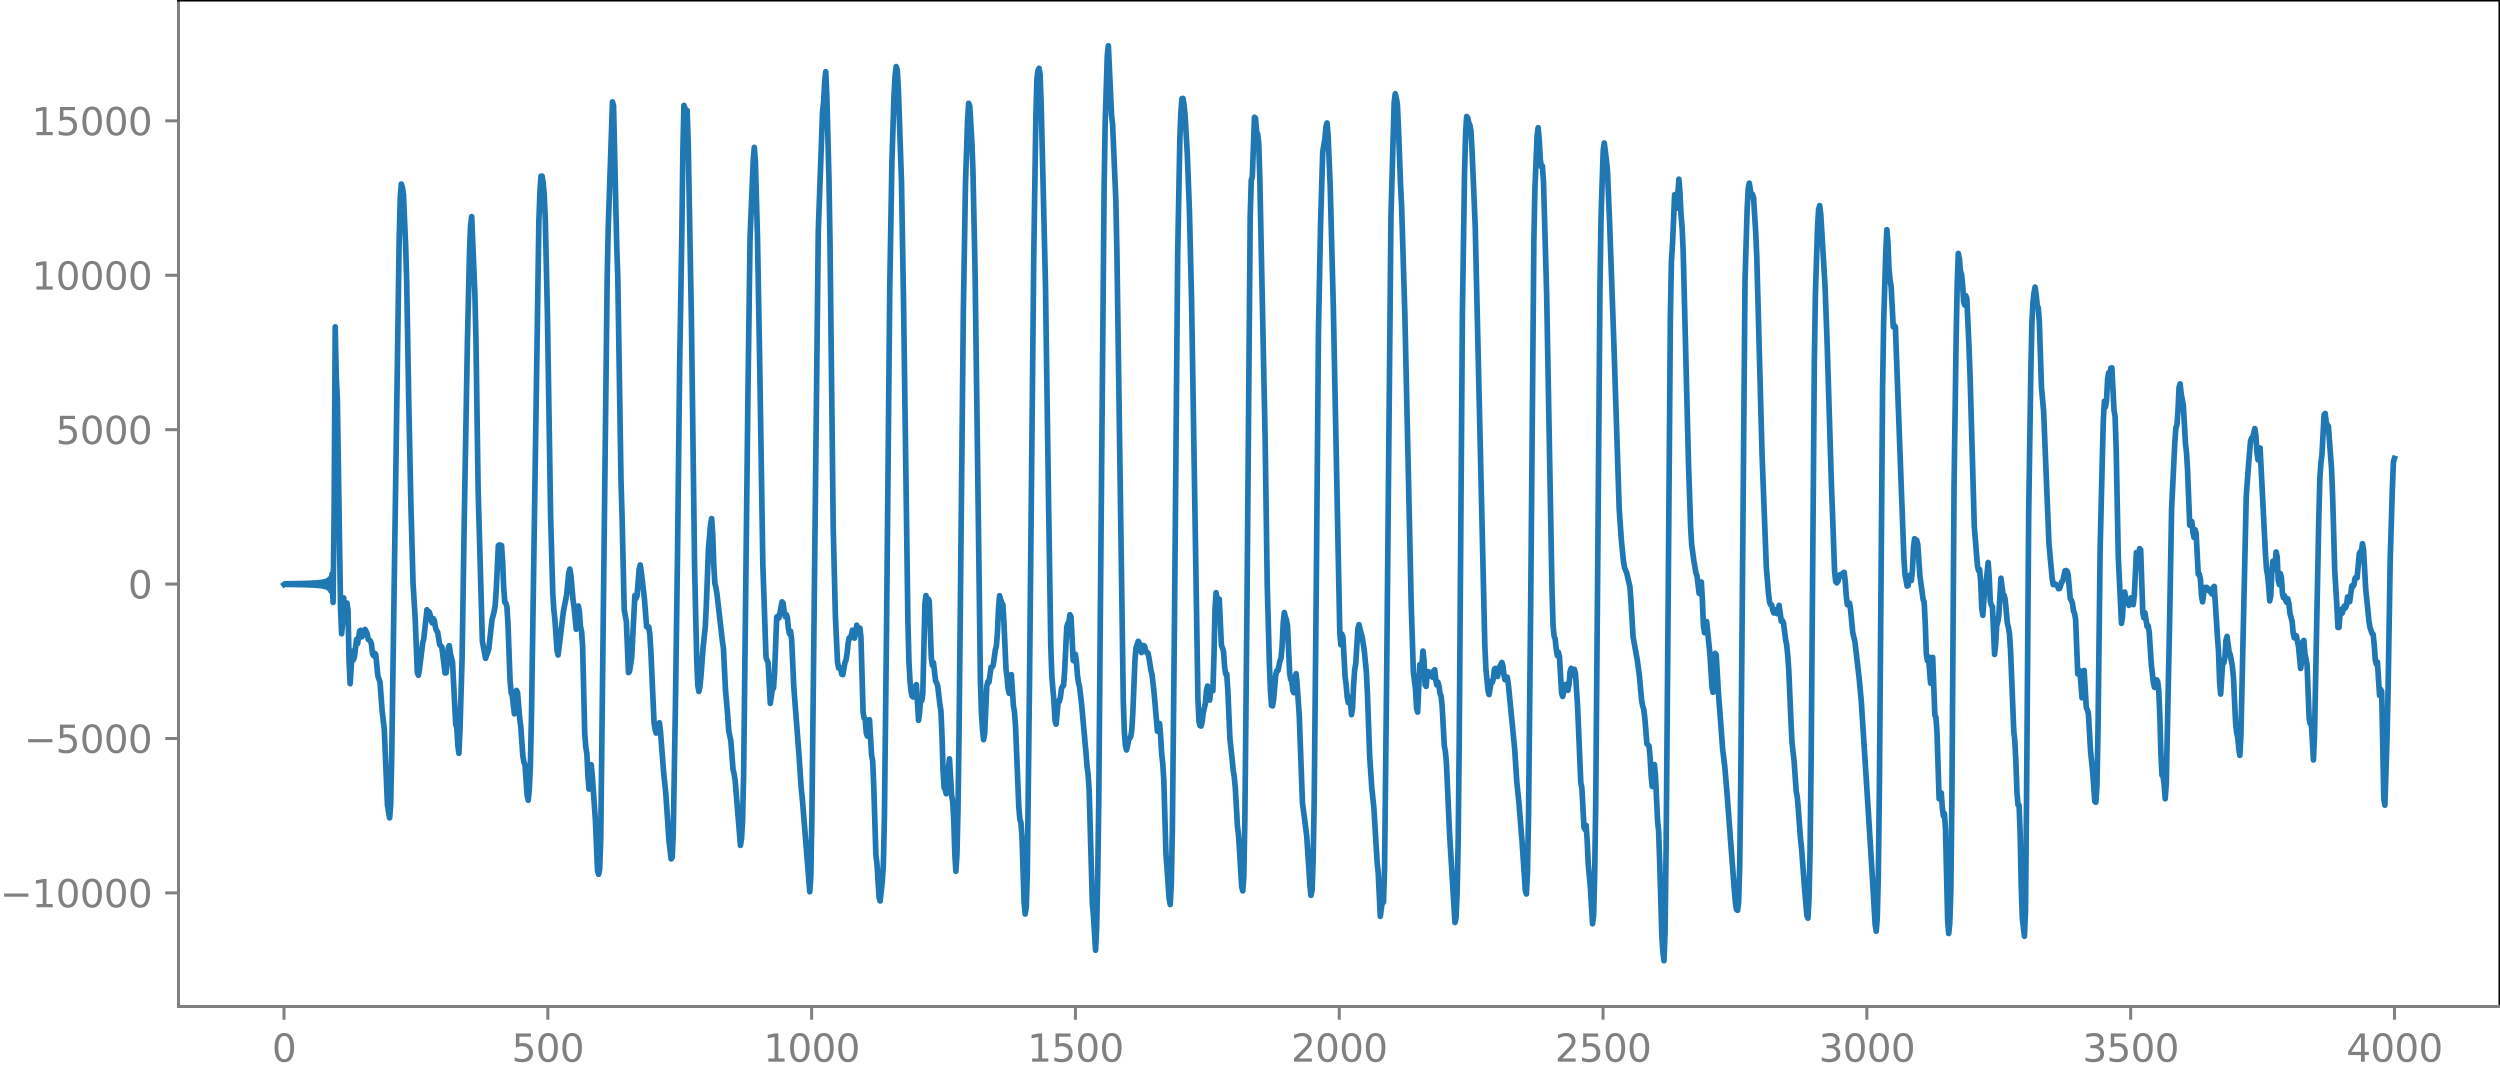 <?xml version="1.0" encoding="utf-8" standalone="no"?>
<!DOCTYPE svg PUBLIC "-//W3C//DTD SVG 1.1//EN"
  "http://www.w3.org/Graphics/SVG/1.1/DTD/svg11.dtd">
<svg xmlns:xlink="http://www.w3.org/1999/xlink" width="660.992pt" height="282.79pt" viewBox="0 0 660.992 282.79" xmlns="http://www.w3.org/2000/svg" version="1.1">
 <defs>
  <style type="text/css">*{stroke-linejoin: round; stroke-linecap: butt}</style>
 </defs>
 <g id="figure_1">
  <g id="patch_1">
   <path d="M -0 282.79 
L 660.992 282.79 
L 660.992 0 
L -0 0 
L -0 282.79 
z
" style="fill: none"/>
  </g>
  <g id="axes_1">
   <g id="patch_2">
    <path d="M 47.192 266.112 
L 660.992 266.112 
L 660.992 0 
L 47.192 0 
L 47.192 266.112 
z
" style="fill: none"/>
   </g>
   <g id="matplotlib.axis_1">
    <g id="xtick_1">
     <g id="line2d_1">
      <defs>
       <path id="ma363db274e" d="M 0 0 
L 0 3.5 
" style="stroke: #808080; stroke-width: 0.8"/>
      </defs>
      <g>
       <use xlink:href="#ma363db274e" x="75.092" y="266.112" style="fill: #808080; stroke: #808080; stroke-width: 0.8"/>
      </g>
     </g>
     <g id="text_1">
      <!-- 0 -->
      <g style="fill: #808080" transform="translate(71.911 280.71) scale(0.1 -0.1)">
       <defs>
        <path id="DejaVuSans-30" d="M 2034 4250 
Q 1547 4250 1301 3770 
Q 1056 3291 1056 2328 
Q 1056 1369 1301 889 
Q 1547 409 2034 409 
Q 2525 409 2770 889 
Q 3016 1369 3016 2328 
Q 3016 3291 2770 3770 
Q 2525 4250 2034 4250 
z
M 2034 4750 
Q 2819 4750 3233 4129 
Q 3647 3509 3647 2328 
Q 3647 1150 3233 529 
Q 2819 -91 2034 -91 
Q 1250 -91 836 529 
Q 422 1150 422 2328 
Q 422 3509 836 4129 
Q 1250 4750 2034 4750 
z
" transform="scale(0.016)"/>
       </defs>
       <use xlink:href="#DejaVuSans-30"/>
      </g>
     </g>
    </g>
    <g id="xtick_2">
     <g id="line2d_2">
      <g>
       <use xlink:href="#ma363db274e" x="144.842" y="266.112" style="fill: #808080; stroke: #808080; stroke-width: 0.8"/>
      </g>
     </g>
     <g id="text_2">
      <!-- 500 -->
      <g style="fill: #808080" transform="translate(135.298 280.71) scale(0.1 -0.1)">
       <defs>
        <path id="DejaVuSans-35" d="M 691 4666 
L 3169 4666 
L 3169 4134 
L 1269 4134 
L 1269 2991 
Q 1406 3038 1543 3061 
Q 1681 3084 1819 3084 
Q 2600 3084 3056 2656 
Q 3513 2228 3513 1497 
Q 3513 744 3044 326 
Q 2575 -91 1722 -91 
Q 1428 -91 1123 -41 
Q 819 9 494 109 
L 494 744 
Q 775 591 1075 516 
Q 1375 441 1709 441 
Q 2250 441 2565 725 
Q 2881 1009 2881 1497 
Q 2881 1984 2565 2268 
Q 2250 2553 1709 2553 
Q 1456 2553 1204 2497 
Q 953 2441 691 2322 
L 691 4666 
z
" transform="scale(0.016)"/>
       </defs>
       <use xlink:href="#DejaVuSans-35"/>
       <use xlink:href="#DejaVuSans-30" x="63.623"/>
       <use xlink:href="#DejaVuSans-30" x="127.246"/>
      </g>
     </g>
    </g>
    <g id="xtick_3">
     <g id="line2d_3">
      <g>
       <use xlink:href="#ma363db274e" x="214.592" y="266.112" style="fill: #808080; stroke: #808080; stroke-width: 0.8"/>
      </g>
     </g>
     <g id="text_3">
      <!-- 1000 -->
      <g style="fill: #808080" transform="translate(201.867 280.71) scale(0.1 -0.1)">
       <defs>
        <path id="DejaVuSans-31" d="M 794 531 
L 1825 531 
L 1825 4091 
L 703 3866 
L 703 4441 
L 1819 4666 
L 2450 4666 
L 2450 531 
L 3481 531 
L 3481 0 
L 794 0 
L 794 531 
z
" transform="scale(0.016)"/>
       </defs>
       <use xlink:href="#DejaVuSans-31"/>
       <use xlink:href="#DejaVuSans-30" x="63.623"/>
       <use xlink:href="#DejaVuSans-30" x="127.246"/>
       <use xlink:href="#DejaVuSans-30" x="190.869"/>
      </g>
     </g>
    </g>
    <g id="xtick_4">
     <g id="line2d_4">
      <g>
       <use xlink:href="#ma363db274e" x="284.342" y="266.112" style="fill: #808080; stroke: #808080; stroke-width: 0.8"/>
      </g>
     </g>
     <g id="text_4">
      <!-- 1500 -->
      <g style="fill: #808080" transform="translate(271.617 280.71) scale(0.1 -0.1)">
       <use xlink:href="#DejaVuSans-31"/>
       <use xlink:href="#DejaVuSans-35" x="63.623"/>
       <use xlink:href="#DejaVuSans-30" x="127.246"/>
       <use xlink:href="#DejaVuSans-30" x="190.869"/>
      </g>
     </g>
    </g>
    <g id="xtick_5">
     <g id="line2d_5">
      <g>
       <use xlink:href="#ma363db274e" x="354.092" y="266.112" style="fill: #808080; stroke: #808080; stroke-width: 0.8"/>
      </g>
     </g>
     <g id="text_5">
      <!-- 2000 -->
      <g style="fill: #808080" transform="translate(341.367 280.71) scale(0.1 -0.1)">
       <defs>
        <path id="DejaVuSans-32" d="M 1228 531 
L 3431 531 
L 3431 0 
L 469 0 
L 469 531 
Q 828 903 1448 1529 
Q 2069 2156 2228 2338 
Q 2531 2678 2651 2914 
Q 2772 3150 2772 3378 
Q 2772 3750 2511 3984 
Q 2250 4219 1831 4219 
Q 1534 4219 1204 4116 
Q 875 4013 500 3803 
L 500 4441 
Q 881 4594 1212 4672 
Q 1544 4750 1819 4750 
Q 2544 4750 2975 4387 
Q 3406 4025 3406 3419 
Q 3406 3131 3298 2873 
Q 3191 2616 2906 2266 
Q 2828 2175 2409 1742 
Q 1991 1309 1228 531 
z
" transform="scale(0.016)"/>
       </defs>
       <use xlink:href="#DejaVuSans-32"/>
       <use xlink:href="#DejaVuSans-30" x="63.623"/>
       <use xlink:href="#DejaVuSans-30" x="127.246"/>
       <use xlink:href="#DejaVuSans-30" x="190.869"/>
      </g>
     </g>
    </g>
    <g id="xtick_6">
     <g id="line2d_6">
      <g>
       <use xlink:href="#ma363db274e" x="423.842" y="266.112" style="fill: #808080; stroke: #808080; stroke-width: 0.8"/>
      </g>
     </g>
     <g id="text_6">
      <!-- 2500 -->
      <g style="fill: #808080" transform="translate(411.117 280.71) scale(0.1 -0.1)">
       <use xlink:href="#DejaVuSans-32"/>
       <use xlink:href="#DejaVuSans-35" x="63.623"/>
       <use xlink:href="#DejaVuSans-30" x="127.246"/>
       <use xlink:href="#DejaVuSans-30" x="190.869"/>
      </g>
     </g>
    </g>
    <g id="xtick_7">
     <g id="line2d_7">
      <g>
       <use xlink:href="#ma363db274e" x="493.592" y="266.112" style="fill: #808080; stroke: #808080; stroke-width: 0.8"/>
      </g>
     </g>
     <g id="text_7">
      <!-- 3000 -->
      <g style="fill: #808080" transform="translate(480.867 280.71) scale(0.1 -0.1)">
       <defs>
        <path id="DejaVuSans-33" d="M 2597 2516 
Q 3050 2419 3304 2112 
Q 3559 1806 3559 1356 
Q 3559 666 3084 287 
Q 2609 -91 1734 -91 
Q 1441 -91 1130 -33 
Q 819 25 488 141 
L 488 750 
Q 750 597 1062 519 
Q 1375 441 1716 441 
Q 2309 441 2620 675 
Q 2931 909 2931 1356 
Q 2931 1769 2642 2001 
Q 2353 2234 1838 2234 
L 1294 2234 
L 1294 2753 
L 1863 2753 
Q 2328 2753 2575 2939 
Q 2822 3125 2822 3475 
Q 2822 3834 2567 4026 
Q 2313 4219 1838 4219 
Q 1578 4219 1281 4162 
Q 984 4106 628 3988 
L 628 4550 
Q 988 4650 1302 4700 
Q 1616 4750 1894 4750 
Q 2613 4750 3031 4423 
Q 3450 4097 3450 3541 
Q 3450 3153 3228 2886 
Q 3006 2619 2597 2516 
z
" transform="scale(0.016)"/>
       </defs>
       <use xlink:href="#DejaVuSans-33"/>
       <use xlink:href="#DejaVuSans-30" x="63.623"/>
       <use xlink:href="#DejaVuSans-30" x="127.246"/>
       <use xlink:href="#DejaVuSans-30" x="190.869"/>
      </g>
     </g>
    </g>
    <g id="xtick_8">
     <g id="line2d_8">
      <g>
       <use xlink:href="#ma363db274e" x="563.342" y="266.112" style="fill: #808080; stroke: #808080; stroke-width: 0.8"/>
      </g>
     </g>
     <g id="text_8">
      <!-- 3500 -->
      <g style="fill: #808080" transform="translate(550.617 280.71) scale(0.1 -0.1)">
       <use xlink:href="#DejaVuSans-33"/>
       <use xlink:href="#DejaVuSans-35" x="63.623"/>
       <use xlink:href="#DejaVuSans-30" x="127.246"/>
       <use xlink:href="#DejaVuSans-30" x="190.869"/>
      </g>
     </g>
    </g>
    <g id="xtick_9">
     <g id="line2d_9">
      <g>
       <use xlink:href="#ma363db274e" x="633.092" y="266.112" style="fill: #808080; stroke: #808080; stroke-width: 0.8"/>
      </g>
     </g>
     <g id="text_9">
      <!-- 4000 -->
      <g style="fill: #808080" transform="translate(620.367 280.71) scale(0.1 -0.1)">
       <defs>
        <path id="DejaVuSans-34" d="M 2419 4116 
L 825 1625 
L 2419 1625 
L 2419 4116 
z
M 2253 4666 
L 3047 4666 
L 3047 1625 
L 3713 1625 
L 3713 1100 
L 3047 1100 
L 3047 0 
L 2419 0 
L 2419 1100 
L 313 1100 
L 313 1709 
L 2253 4666 
z
" transform="scale(0.016)"/>
       </defs>
       <use xlink:href="#DejaVuSans-34"/>
       <use xlink:href="#DejaVuSans-30" x="63.623"/>
       <use xlink:href="#DejaVuSans-30" x="127.246"/>
       <use xlink:href="#DejaVuSans-30" x="190.869"/>
      </g>
     </g>
    </g>
   </g>
   <g id="matplotlib.axis_2">
    <g id="ytick_1">
     <g id="line2d_10">
      <defs>
       <path id="m25ecdb6941" d="M 0 0 
L -3.5 0 
" style="stroke: #808080; stroke-width: 0.8"/>
      </defs>
      <g>
       <use xlink:href="#m25ecdb6941" x="47.192" y="236.078" style="fill: #808080; stroke: #808080; stroke-width: 0.8"/>
      </g>
     </g>
     <g id="text_10">
      <!-- −10000 -->
      <g style="fill: #808080" transform="translate(0 239.878) scale(0.1 -0.1)">
       <defs>
        <path id="DejaVuSans-2212" d="M 678 2272 
L 4684 2272 
L 4684 1741 
L 678 1741 
L 678 2272 
z
" transform="scale(0.016)"/>
       </defs>
       <use xlink:href="#DejaVuSans-2212"/>
       <use xlink:href="#DejaVuSans-31" x="83.789"/>
       <use xlink:href="#DejaVuSans-30" x="147.412"/>
       <use xlink:href="#DejaVuSans-30" x="211.035"/>
       <use xlink:href="#DejaVuSans-30" x="274.658"/>
       <use xlink:href="#DejaVuSans-30" x="338.281"/>
      </g>
     </g>
    </g>
    <g id="ytick_2">
     <g id="line2d_11">
      <g>
       <use xlink:href="#m25ecdb6941" x="47.192" y="195.253" style="fill: #808080; stroke: #808080; stroke-width: 0.8"/>
      </g>
     </g>
     <g id="text_11">
      <!-- −5000 -->
      <g style="fill: #808080" transform="translate(6.362 199.052) scale(0.1 -0.1)">
       <use xlink:href="#DejaVuSans-2212"/>
       <use xlink:href="#DejaVuSans-35" x="83.789"/>
       <use xlink:href="#DejaVuSans-30" x="147.412"/>
       <use xlink:href="#DejaVuSans-30" x="211.035"/>
       <use xlink:href="#DejaVuSans-30" x="274.658"/>
      </g>
     </g>
    </g>
    <g id="ytick_3">
     <g id="line2d_12">
      <g>
       <use xlink:href="#m25ecdb6941" x="47.192" y="154.428" style="fill: #808080; stroke: #808080; stroke-width: 0.8"/>
      </g>
     </g>
     <g id="text_12">
      <!-- 0 -->
      <g style="fill: #808080" transform="translate(33.83 158.227) scale(0.1 -0.1)">
       <use xlink:href="#DejaVuSans-30"/>
      </g>
     </g>
    </g>
    <g id="ytick_4">
     <g id="line2d_13">
      <g>
       <use xlink:href="#m25ecdb6941" x="47.192" y="113.603" style="fill: #808080; stroke: #808080; stroke-width: 0.8"/>
      </g>
     </g>
     <g id="text_13">
      <!-- 5000 -->
      <g style="fill: #808080" transform="translate(14.742 117.402) scale(0.1 -0.1)">
       <use xlink:href="#DejaVuSans-35"/>
       <use xlink:href="#DejaVuSans-30" x="63.623"/>
       <use xlink:href="#DejaVuSans-30" x="127.246"/>
       <use xlink:href="#DejaVuSans-30" x="190.869"/>
      </g>
     </g>
    </g>
    <g id="ytick_5">
     <g id="line2d_14">
      <g>
       <use xlink:href="#m25ecdb6941" x="47.192" y="72.778" style="fill: #808080; stroke: #808080; stroke-width: 0.8"/>
      </g>
     </g>
     <g id="text_14">
      <!-- 10000 -->
      <g style="fill: #808080" transform="translate(8.38 76.577) scale(0.1 -0.1)">
       <use xlink:href="#DejaVuSans-31"/>
       <use xlink:href="#DejaVuSans-30" x="63.623"/>
       <use xlink:href="#DejaVuSans-30" x="127.246"/>
       <use xlink:href="#DejaVuSans-30" x="190.869"/>
       <use xlink:href="#DejaVuSans-30" x="254.492"/>
      </g>
     </g>
    </g>
    <g id="ytick_6">
     <g id="line2d_15">
      <g>
       <use xlink:href="#m25ecdb6941" x="47.192" y="31.953" style="fill: #808080; stroke: #808080; stroke-width: 0.8"/>
      </g>
     </g>
     <g id="text_15">
      <!-- 15000 -->
      <g style="fill: #808080" transform="translate(8.38 35.752) scale(0.1 -0.1)">
       <use xlink:href="#DejaVuSans-31"/>
       <use xlink:href="#DejaVuSans-35" x="63.623"/>
       <use xlink:href="#DejaVuSans-30" x="127.246"/>
       <use xlink:href="#DejaVuSans-30" x="190.869"/>
       <use xlink:href="#DejaVuSans-30" x="254.492"/>
      </g>
     </g>
    </g>
   </g>
   <g id="line2d_16">
    <path d="M 75.092 154.533 
L 75.374 154.32 
L 75.656 154.54 
L 75.938 154.313 
L 76.22 154.547 
L 76.502 154.306 
L 76.784 154.554 
L 77.066 154.298 
L 77.348 154.562 
L 77.63 154.29 
L 77.912 154.571 
L 78.194 154.281 
L 78.476 154.58 
L 78.758 154.271 
L 79.04 154.591 
L 79.322 154.26 
L 79.604 154.602 
L 79.886 154.248 
L 80.167 154.615 
L 80.449 154.234 
L 80.731 154.63 
L 81.013 154.218 
L 81.295 154.647 
L 81.577 154.199 
L 81.859 154.667 
L 82.141 154.178 
L 82.423 154.691 
L 82.705 154.151 
L 82.987 154.72 
L 83.269 154.12 
L 83.551 154.755 
L 83.833 154.08 
L 84.115 154.8 
L 84.397 154.03 
L 84.679 154.858 
L 84.961 153.962 
L 85.243 154.937 
L 85.525 153.868 
L 85.807 155.051 
L 86.089 153.728 
L 86.371 155.229 
L 86.653 153.495 
L 86.935 155.545 
L 87.216 153.038 
L 87.498 156.262 
L 87.78 151.747 
L 88.062 159.285 
L 88.344 135.594 
L 88.626 86.422 
L 88.908 99.678 
L 89.19 105.33 
L 90.036 160.791 
L 90.318 167.575 
L 90.6 164.649 
L 90.882 158.078 
L 91.164 162.126 
L 91.446 162.605 
L 91.728 159.448 
L 92.01 161.301 
L 92.292 174.793 
L 92.574 180.781 
L 93.138 172.18 
L 93.42 174.497 
L 93.702 173.729 
L 94.266 169.058 
L 94.547 170.167 
L 95.111 166.824 
L 95.393 166.648 
L 95.675 168.369 
L 96.239 167.261 
L 96.521 166.416 
L 97.085 167.563 
L 97.367 169.062 
L 97.649 169.201 
L 97.931 169.506 
L 98.213 170.312 
L 98.495 172.913 
L 98.777 173.369 
L 99.059 172.725 
L 99.341 173.049 
L 99.905 178.705 
L 100.469 180.319 
L 101.033 187.924 
L 101.596 192.728 
L 102.442 212.909 
L 103.006 216.242 
L 103.288 212.865 
L 103.57 199.886 
L 105.544 63.086 
L 105.826 52.177 
L 106.108 48.664 
L 106.39 49.514 
L 106.672 51.436 
L 107.236 64.609 
L 107.518 73.989 
L 108.082 106.59 
L 108.645 133.739 
L 109.209 154.273 
L 109.773 163.49 
L 110.337 177.777 
L 110.619 178.534 
L 110.901 177.031 
L 111.747 170.022 
L 112.029 169.01 
L 112.875 161.219 
L 113.157 161.896 
L 113.439 161.748 
L 113.721 162.474 
L 114.003 164.116 
L 114.285 164.695 
L 114.567 163.554 
L 114.849 164.14 
L 115.131 165.86 
L 115.413 166.777 
L 115.695 167.054 
L 116.258 170.467 
L 116.822 171.083 
L 117.668 177.949 
L 117.95 177.901 
L 118.232 175.253 
L 118.514 171.301 
L 118.796 170.715 
L 119.078 172.789 
L 119.642 175.058 
L 120.488 191.555 
L 120.77 192.384 
L 121.052 197.067 
L 121.334 199.176 
L 121.616 192.971 
L 122.18 173.843 
L 122.744 137.534 
L 123.589 90.013 
L 124.153 66.066 
L 124.435 59.381 
L 124.717 57.277 
L 125.563 77.905 
L 125.845 89.887 
L 126.409 129.166 
L 127.537 169.561 
L 128.383 174.06 
L 129.229 171.623 
L 130.075 163.918 
L 130.638 161.762 
L 130.92 160.164 
L 131.202 155.909 
L 131.766 144.262 
L 132.048 144.057 
L 132.612 144.24 
L 132.894 148.574 
L 133.176 155.363 
L 133.458 159.255 
L 133.74 159.431 
L 134.022 160.38 
L 134.304 164.847 
L 134.868 180.084 
L 135.15 183.217 
L 135.432 183.843 
L 135.996 188.729 
L 136.278 186.503 
L 136.56 182.55 
L 136.842 183.158 
L 137.405 190.015 
L 137.687 192.049 
L 138.251 199.96 
L 138.533 201.505 
L 138.815 202.246 
L 139.379 210.393 
L 139.661 211.585 
L 139.943 208.742 
L 140.225 202.622 
L 140.507 189.868 
L 142.481 58.311 
L 142.763 50.527 
L 143.045 46.563 
L 143.327 46.565 
L 143.609 48.357 
L 143.891 51.353 
L 144.173 57.99 
L 144.736 83.225 
L 145.582 136.539 
L 146.146 156.82 
L 146.428 161.207 
L 146.71 163.789 
L 147.274 171.974 
L 147.556 173.179 
L 148.12 168.631 
L 148.966 161.644 
L 149.812 157.319 
L 150.376 151.525 
L 150.658 150.456 
L 150.94 152.108 
L 151.504 158.577 
L 151.785 160.584 
L 152.349 166.385 
L 152.631 164.042 
L 152.913 160.224 
L 153.195 161.821 
L 153.477 165.707 
L 153.759 166.915 
L 154.041 170.831 
L 154.605 194.08 
L 154.887 197.552 
L 155.169 199.313 
L 155.451 205.196 
L 155.733 208.634 
L 156.297 202.176 
L 156.579 204.789 
L 157.425 216.894 
L 157.989 230.252 
L 158.271 231.171 
L 158.553 229.786 
L 158.834 221.759 
L 159.398 172.312 
L 160.526 74.12 
L 160.808 60.503 
L 161.936 26.943 
L 162.218 28.01 
L 163.064 65.143 
L 163.346 73.488 
L 164.192 127.004 
L 164.474 136.606 
L 165.038 161.155 
L 165.602 164.326 
L 166.165 177.836 
L 166.447 177.513 
L 167.011 173.925 
L 167.857 157.453 
L 168.139 158.264 
L 168.421 157.639 
L 168.985 150.503 
L 169.267 149.372 
L 169.549 151.139 
L 170.395 158.446 
L 170.959 165.706 
L 171.241 165.909 
L 171.523 165.747 
L 171.805 167.698 
L 172.087 172.218 
L 172.933 191.179 
L 173.214 192.871 
L 173.496 193.83 
L 173.778 193.451 
L 174.06 191.734 
L 174.342 191.09 
L 174.624 193.337 
L 175.47 204.278 
L 176.034 209.732 
L 176.88 222.353 
L 177.444 227.099 
L 177.726 226.673 
L 178.008 220.24 
L 178.572 186.929 
L 179.136 146.219 
L 179.7 96.441 
L 180.263 62.595 
L 180.545 40.21 
L 180.827 27.854 
L 181.109 28.636 
L 181.391 29.77 
L 181.673 29.202 
L 181.955 37.603 
L 182.801 84.129 
L 183.647 149.91 
L 184.211 174.537 
L 184.493 181.217 
L 184.775 182.809 
L 185.057 181.56 
L 185.339 178.647 
L 185.903 171.085 
L 186.467 165.769 
L 186.749 160.094 
L 187.313 145.02 
L 187.876 138.635 
L 188.158 137.111 
L 188.44 141.211 
L 188.722 149.35 
L 189.004 154.232 
L 189.286 155.343 
L 189.568 157.033 
L 190.978 169.361 
L 191.26 171.278 
L 191.824 182.479 
L 192.388 188.977 
L 192.67 193.24 
L 193.234 195.876 
L 193.798 203.328 
L 194.08 204.528 
L 194.362 206.254 
L 195.771 223.511 
L 196.053 221.777 
L 196.335 216.904 
L 196.617 204.481 
L 197.745 104.869 
L 198.309 62.959 
L 199.155 42.32 
L 199.437 38.968 
L 199.719 42.605 
L 200.283 62.962 
L 200.847 95.002 
L 201.692 149.335 
L 202.538 173.888 
L 203.102 175.267 
L 203.666 185.967 
L 204.23 182.074 
L 204.512 181.951 
L 204.794 177.835 
L 205.358 163.17 
L 205.64 162.921 
L 205.922 163.416 
L 206.204 162.167 
L 206.768 159.122 
L 207.05 159.47 
L 207.332 161.701 
L 207.614 163.035 
L 207.896 162.498 
L 208.178 163.248 
L 208.46 166.248 
L 208.742 167.553 
L 209.023 166.891 
L 209.305 169.022 
L 209.869 181.482 
L 211.279 199.994 
L 211.843 208.5 
L 212.125 211.073 
L 214.099 235.776 
L 214.381 231.472 
L 214.663 215.764 
L 216.354 60.905 
L 217.482 29.538 
L 217.764 26.961 
L 218.046 21.56 
L 218.328 18.951 
L 218.61 25.364 
L 219.174 47.257 
L 219.456 64.36 
L 220.302 139.638 
L 220.866 162.714 
L 221.43 174.987 
L 221.712 176.602 
L 221.994 176.453 
L 222.276 176.871 
L 222.558 178.278 
L 222.84 178.383 
L 223.403 175.153 
L 223.685 174.489 
L 223.967 172.741 
L 224.249 170.046 
L 224.531 168.633 
L 224.813 168.689 
L 225.095 167.857 
L 225.377 166.617 
L 225.659 167.338 
L 225.941 168.717 
L 226.223 167.33 
L 226.505 165.294 
L 227.069 167.504 
L 227.351 166.059 
L 227.633 168.45 
L 228.197 188.354 
L 228.479 189.898 
L 228.761 190.098 
L 229.043 193.809 
L 229.325 194.634 
L 229.607 190.544 
L 229.889 190.291 
L 230.452 199.744 
L 230.734 201.202 
L 231.016 207.873 
L 231.58 225.949 
L 231.862 228.316 
L 232.426 237.289 
L 232.708 238.21 
L 233.272 233.02 
L 233.554 228.651 
L 233.836 216.117 
L 234.4 166.033 
L 235.246 76.34 
L 235.81 43.077 
L 236.374 25.19 
L 236.656 20.09 
L 236.938 17.598 
L 237.22 18.437 
L 237.501 23.015 
L 238.347 47.808 
L 238.911 81.225 
L 240.039 163.845 
L 240.321 174.909 
L 240.603 180.133 
L 240.885 182.864 
L 241.167 184.099 
L 241.449 184.282 
L 241.731 183.685 
L 242.013 181.56 
L 242.295 181.006 
L 242.859 190.451 
L 243.141 188.35 
L 243.423 184.453 
L 243.705 185.239 
L 243.987 183.363 
L 244.55 159.579 
L 244.832 157.466 
L 245.114 159.586 
L 245.396 158.352 
L 245.678 158.829 
L 246.242 174.097 
L 246.524 175.912 
L 246.806 175.217 
L 247.37 180.094 
L 247.652 180.532 
L 247.934 181.386 
L 248.498 186.245 
L 248.78 187.974 
L 249.062 194.545 
L 249.344 203.728 
L 249.626 208.294 
L 249.908 208.786 
L 250.19 209.869 
L 250.472 208.749 
L 250.754 203.25 
L 251.036 200.638 
L 251.6 210.241 
L 251.881 211.902 
L 252.163 216.582 
L 252.445 225.594 
L 252.727 230.37 
L 253.009 226.009 
L 253.291 213.915 
L 253.573 193.526 
L 254.701 82.622 
L 255.265 48.733 
L 255.829 31.606 
L 256.111 27.307 
L 256.393 28.03 
L 256.957 37.465 
L 257.239 44.94 
L 257.803 71.619 
L 258.367 113.769 
L 259.212 179.783 
L 259.494 188.601 
L 259.776 192.962 
L 260.058 195.564 
L 260.34 193.982 
L 260.904 181.456 
L 261.186 180.228 
L 261.468 180.382 
L 262.032 176.434 
L 262.314 176.379 
L 262.596 175.917 
L 263.16 171.872 
L 263.442 170.794 
L 263.724 167.11 
L 264.006 160.898 
L 264.288 157.511 
L 264.852 159.514 
L 265.134 159.76 
L 265.416 164.115 
L 265.98 176.868 
L 266.261 179.032 
L 266.543 182.14 
L 266.825 183.318 
L 267.107 179.977 
L 267.389 178.362 
L 267.953 186.686 
L 268.235 188.302 
L 268.517 192.305 
L 269.363 213.341 
L 269.645 216.558 
L 269.927 217.481 
L 270.209 221.19 
L 270.773 238.761 
L 271.055 241.659 
L 271.337 239.902 
L 271.619 230.822 
L 272.183 181.655 
L 273.31 68.667 
L 273.874 31.069 
L 274.156 20.869 
L 274.438 18.699 
L 274.72 18.061 
L 275.002 19.655 
L 275.284 27.649 
L 276.412 74.888 
L 277.258 134.195 
L 277.822 170.811 
L 278.104 178.809 
L 278.668 185.605 
L 278.95 190.606 
L 279.232 191.472 
L 279.796 185.362 
L 280.078 185.476 
L 280.359 184.407 
L 280.641 182.127 
L 280.923 181.485 
L 281.205 181.238 
L 281.487 177.458 
L 282.051 165.762 
L 282.333 164.788 
L 282.615 164.398 
L 282.897 162.537 
L 283.179 163.108 
L 283.743 174.594 
L 284.025 174.774 
L 284.307 172.979 
L 284.589 174.785 
L 284.871 178.533 
L 285.153 180.543 
L 285.435 181.579 
L 285.999 186.501 
L 287.127 199.002 
L 287.409 202.597 
L 287.69 204.698 
L 287.972 209.03 
L 288.818 238.995 
L 289.1 242.06 
L 289.664 251.243 
L 289.946 245.441 
L 290.228 231.924 
L 290.51 211.692 
L 291.074 145.316 
L 291.92 49.948 
L 292.202 32.651 
L 292.766 14.629 
L 293.048 12.096 
L 293.894 30.495 
L 294.176 32.998 
L 295.021 52.89 
L 295.303 66.373 
L 296.995 185.417 
L 297.277 193.53 
L 297.559 197.166 
L 297.841 198.296 
L 298.123 197.183 
L 298.405 195.616 
L 298.969 194.779 
L 299.251 192.941 
L 299.533 188.04 
L 300.097 174.242 
L 300.379 171.194 
L 300.943 169.566 
L 301.225 169.996 
L 301.507 171.632 
L 301.788 172.548 
L 302.352 170.662 
L 302.634 170.867 
L 302.916 171.982 
L 303.198 172.551 
L 303.48 172.596 
L 303.762 173.77 
L 304.326 177.334 
L 304.608 178.444 
L 305.172 183.567 
L 306.018 193.34 
L 306.582 191.29 
L 306.864 194.62 
L 307.146 199.363 
L 307.428 201.842 
L 307.71 206.354 
L 308.274 225.741 
L 308.838 233.624 
L 309.119 237.659 
L 309.401 239.152 
L 309.683 233.779 
L 309.965 219.683 
L 310.529 164.224 
L 311.375 67.238 
L 311.939 37.058 
L 312.221 29.724 
L 312.503 26.059 
L 312.785 26.016 
L 313.067 27.94 
L 313.349 30.764 
L 313.913 40.663 
L 314.477 55.634 
L 315.041 79.02 
L 316.732 184.95 
L 317.014 190.901 
L 317.296 191.86 
L 317.578 191.967 
L 317.86 190.74 
L 318.142 188.443 
L 318.706 185.912 
L 318.988 182.49 
L 319.27 181.392 
L 319.552 184.349 
L 319.834 185.125 
L 320.116 182.469 
L 320.68 182.638 
L 320.962 173.838 
L 321.244 161.016 
L 321.526 156.701 
L 321.808 158.813 
L 322.09 158.271 
L 322.372 158.398 
L 322.936 170.659 
L 323.218 171.296 
L 323.499 172.283 
L 323.781 176.286 
L 324.063 178.202 
L 324.345 178.189 
L 324.627 182.371 
L 325.191 195.296 
L 325.755 200.573 
L 326.037 203.625 
L 326.319 205.248 
L 326.601 208.149 
L 327.165 218.261 
L 327.447 220.704 
L 327.729 224.815 
L 328.293 234.408 
L 328.575 235.546 
L 328.857 231.822 
L 329.139 216.552 
L 329.703 159.665 
L 330.548 57.285 
L 330.83 47.697 
L 331.112 46.733 
L 331.676 30.993 
L 331.958 31.269 
L 332.24 34.749 
L 332.522 35.491 
L 332.804 38.043 
L 333.086 46.915 
L 334.496 115.932 
L 335.06 155.047 
L 335.624 175.475 
L 335.906 182.671 
L 336.188 186.53 
L 336.47 186.641 
L 336.752 184.837 
L 337.316 178.323 
L 337.597 177.329 
L 337.879 177.307 
L 338.443 174.613 
L 338.725 174.032 
L 339.007 170.498 
L 339.289 164.558 
L 339.571 161.95 
L 339.853 163.176 
L 340.135 163.892 
L 340.417 165.553 
L 340.981 178.026 
L 341.263 179.662 
L 341.545 180.073 
L 341.827 182.601 
L 342.109 183.158 
L 342.391 179.827 
L 342.673 178.118 
L 342.955 180.934 
L 343.519 189.142 
L 344.365 212.28 
L 344.928 216.575 
L 345.492 221.082 
L 346.056 229.696 
L 346.338 234.16 
L 346.62 236.723 
L 346.902 235.488 
L 347.184 227.671 
L 347.466 211.816 
L 348.03 154.064 
L 348.594 87.784 
L 349.158 59.044 
L 349.722 40.177 
L 350.286 36.806 
L 350.568 33.654 
L 350.85 32.512 
L 351.132 35.528 
L 351.696 49.078 
L 352.541 81.778 
L 354.233 167.186 
L 354.515 170.483 
L 354.797 167.664 
L 355.079 168.558 
L 355.643 178.929 
L 355.925 181.147 
L 356.207 184.358 
L 356.489 185.772 
L 356.771 184.313 
L 357.053 185.505 
L 357.335 188.964 
L 357.617 187.172 
L 357.899 180.806 
L 358.181 177.062 
L 358.463 175.374 
L 359.026 166.218 
L 359.308 165.145 
L 359.872 167.479 
L 360.154 168.454 
L 360.718 172.043 
L 361.282 177.949 
L 361.564 183.885 
L 362.128 199.817 
L 362.692 208.311 
L 363.256 213.651 
L 364.102 227.912 
L 364.384 230.581 
L 364.948 242.28 
L 365.512 237.996 
L 365.794 238.563 
L 366.076 229.483 
L 366.639 177.554 
L 367.767 56.99 
L 368.613 27.126 
L 368.895 24.786 
L 369.177 25.873 
L 369.459 27.58 
L 369.741 33.669 
L 370.305 48.999 
L 370.587 54.7 
L 371.433 82.938 
L 372.279 121.221 
L 373.125 160.039 
L 373.688 177.664 
L 374.252 182.18 
L 374.534 187.248 
L 374.816 188.283 
L 375.38 175.724 
L 375.662 176.838 
L 375.944 175.956 
L 376.226 172.138 
L 376.508 174.621 
L 376.79 181.114 
L 377.072 181.489 
L 377.354 177.856 
L 377.636 177.566 
L 377.918 178.722 
L 378.2 178.351 
L 378.764 179.075 
L 379.046 177.392 
L 379.328 177.081 
L 379.61 179.773 
L 379.892 181.09 
L 380.174 180.342 
L 380.456 181.346 
L 380.737 183.313 
L 381.019 184.055 
L 381.301 186.704 
L 381.865 197.206 
L 382.147 198.642 
L 382.429 201.748 
L 383.275 220.721 
L 384.685 243.899 
L 384.967 242.716 
L 385.249 236.417 
L 385.531 222.864 
L 385.813 196.14 
L 386.659 82.369 
L 387.223 45.575 
L 387.505 35.05 
L 387.786 30.806 
L 388.068 31.182 
L 388.35 32.501 
L 388.632 33.091 
L 388.914 34.684 
L 389.196 39.559 
L 390.042 59.712 
L 392.58 170.526 
L 392.862 176.747 
L 393.426 182.577 
L 393.708 183.643 
L 394.272 180.15 
L 394.554 180.412 
L 394.835 179.452 
L 395.117 176.933 
L 395.399 176.705 
L 395.681 178.652 
L 395.963 178.853 
L 396.245 177.185 
L 396.527 176.225 
L 397.091 175.148 
L 397.373 176.11 
L 397.655 178.582 
L 397.937 179.731 
L 398.219 179.054 
L 398.501 179.026 
L 398.783 180.729 
L 400.475 198.008 
L 401.039 206.772 
L 401.603 212.279 
L 402.448 222.79 
L 403.294 235.434 
L 403.576 236.368 
L 403.858 230.581 
L 404.14 215.635 
L 404.704 160.387 
L 405.55 63.338 
L 405.832 49.759 
L 406.396 36.031 
L 406.678 33.767 
L 406.96 36.86 
L 407.242 42.06 
L 407.524 44.086 
L 407.806 43.913 
L 408.088 47.872 
L 408.934 77.947 
L 410.343 155.87 
L 410.625 165.426 
L 410.907 168.212 
L 411.189 168.982 
L 411.471 171.718 
L 411.753 173.353 
L 412.035 172.451 
L 412.317 173.643 
L 412.881 183.305 
L 413.163 184.151 
L 414.009 180.947 
L 414.291 181.553 
L 414.573 182.501 
L 414.855 180.878 
L 415.137 177.471 
L 415.419 176.699 
L 415.701 178.556 
L 415.983 178.555 
L 416.264 176.972 
L 416.546 178.13 
L 417.11 186.721 
L 417.956 206.926 
L 418.238 208.271 
L 418.802 218.758 
L 419.084 219.347 
L 419.366 218.226 
L 419.648 222.257 
L 419.93 228.524 
L 420.494 234.607 
L 421.058 244.248 
L 421.34 242.146 
L 421.622 231.624 
L 421.904 212.234 
L 422.468 145.233 
L 423.032 75.318 
L 423.314 57.381 
L 423.877 39.823 
L 424.159 37.798 
L 424.723 42.291 
L 425.005 45.162 
L 425.569 58.713 
L 426.697 90.662 
L 428.107 134.49 
L 428.671 142.736 
L 429.235 148.371 
L 429.517 150.083 
L 430.081 151.433 
L 430.926 155.049 
L 431.208 158.657 
L 431.772 168.352 
L 432.9 174.545 
L 433.464 178.843 
L 434.028 185.025 
L 434.31 186.67 
L 434.592 187.424 
L 434.874 189.754 
L 435.438 196.665 
L 436.002 197.223 
L 436.284 200.283 
L 436.566 205.243 
L 436.848 207.95 
L 437.412 202.147 
L 437.694 204.976 
L 438.257 217.052 
L 438.539 219.83 
L 438.821 228.035 
L 439.385 247.416 
L 439.667 251.783 
L 439.949 254.016 
L 440.231 246.514 
L 440.513 224.434 
L 441.077 156.708 
L 441.641 83.827 
L 441.923 68.869 
L 442.205 64.665 
L 442.769 51.451 
L 443.051 52.494 
L 443.333 55.046 
L 443.897 47.377 
L 444.179 50.934 
L 444.461 56.778 
L 444.743 60.094 
L 445.024 66.342 
L 446.434 122.517 
L 446.998 139.345 
L 447.28 144.066 
L 447.844 148.218 
L 448.408 151.537 
L 448.69 152.26 
L 449.254 156.906 
L 449.818 153.877 
L 450.1 158.516 
L 450.382 165.501 
L 450.664 167.279 
L 450.946 164.848 
L 451.228 164.343 
L 452.073 172.634 
L 452.637 181.611 
L 452.919 183.042 
L 453.483 172.742 
L 453.765 173.158 
L 454.329 183.001 
L 454.893 190.353 
L 455.457 198.008 
L 456.021 202.68 
L 456.585 209.337 
L 458.559 235.469 
L 458.841 238.711 
L 459.123 240.47 
L 459.404 240.695 
L 459.686 238.499 
L 459.968 229.122 
L 460.25 206.829 
L 461.378 74.08 
L 461.942 55.295 
L 462.224 49.861 
L 462.506 48.418 
L 463.07 51.999 
L 463.352 51.389 
L 463.634 52.222 
L 464.198 61.37 
L 464.48 67.636 
L 465.89 120.476 
L 467.017 150.063 
L 467.581 156.858 
L 467.863 159.181 
L 468.145 159.891 
L 468.427 159.942 
L 468.709 161.306 
L 468.991 162.077 
L 469.273 161.178 
L 469.555 161.284 
L 469.837 162.257 
L 470.401 160.054 
L 470.965 164.257 
L 471.247 164.072 
L 471.529 164.624 
L 472.093 169.027 
L 472.375 170.371 
L 472.657 173.1 
L 472.939 177.05 
L 473.502 190.151 
L 473.784 196.154 
L 474.348 201.191 
L 474.912 209.237 
L 475.194 210.726 
L 475.476 213.939 
L 476.04 221.729 
L 476.322 224.289 
L 477.168 235.522 
L 477.732 242.025 
L 478.014 242.767 
L 478.296 237.759 
L 478.578 224.872 
L 478.86 200.712 
L 479.706 95.469 
L 479.988 77.737 
L 480.552 60.145 
L 480.833 55.389 
L 481.115 54.36 
L 481.397 56.609 
L 482.525 75.434 
L 483.089 90.771 
L 484.217 127.867 
L 485.063 151.128 
L 485.345 153.738 
L 485.627 154.106 
L 485.909 153.784 
L 486.473 151.951 
L 486.755 151.95 
L 487.037 152.154 
L 487.319 151.464 
L 487.601 151.328 
L 487.882 153.874 
L 488.164 157.756 
L 488.446 159.909 
L 489.01 159.479 
L 489.292 161.266 
L 489.856 167.272 
L 490.42 169.586 
L 491.548 179.271 
L 492.112 185.315 
L 493.804 211.839 
L 494.932 230.002 
L 495.777 244.39 
L 496.059 246.212 
L 496.341 242.877 
L 496.623 231.295 
L 496.905 208.198 
L 497.751 102.458 
L 498.033 85.185 
L 498.597 66.565 
L 498.879 60.733 
L 499.161 64.044 
L 499.443 71.141 
L 499.725 74.069 
L 500.007 75.721 
L 500.571 86.419 
L 500.853 86.059 
L 501.135 86.435 
L 501.981 109.612 
L 503.39 147.702 
L 503.672 151.863 
L 504.236 154.961 
L 504.518 154.804 
L 504.8 152.402 
L 505.082 152.015 
L 505.364 153.472 
L 505.646 150.655 
L 505.928 144.727 
L 506.21 142.421 
L 506.492 143.169 
L 506.774 142.833 
L 507.056 143.954 
L 507.62 152.287 
L 508.466 158.508 
L 508.748 159.186 
L 509.03 164.786 
L 509.311 172.854 
L 509.593 174.702 
L 509.875 173.66 
L 510.439 180.646 
L 510.721 175.928 
L 511.003 173.811 
L 511.567 189.077 
L 511.849 189.661 
L 512.131 193.564 
L 512.695 211.191 
L 512.977 210.077 
L 513.259 209.646 
L 513.541 213.481 
L 513.823 215.745 
L 514.105 215.123 
L 514.387 219.354 
L 514.951 243.416 
L 515.233 246.823 
L 515.515 244.027 
L 515.797 235.159 
L 516.079 210.618 
L 516.642 128.796 
L 517.206 88.894 
L 517.488 74.895 
L 517.77 67.007 
L 518.052 68.44 
L 518.334 71.727 
L 518.616 72.487 
L 518.898 75.105 
L 519.18 79.719 
L 519.462 80.654 
L 519.744 78.16 
L 520.026 78.962 
L 520.59 91.564 
L 520.872 99.187 
L 522 139.265 
L 522.846 149.705 
L 523.128 150.857 
L 523.41 150.566 
L 523.691 154.013 
L 523.973 160.776 
L 524.255 162.69 
L 524.819 154.598 
L 525.101 154.191 
L 525.665 148.713 
L 525.947 152.61 
L 526.229 159.03 
L 526.511 160.007 
L 526.793 160.411 
L 527.357 173.031 
L 527.639 170.431 
L 527.921 165.404 
L 528.203 164.458 
L 528.485 162.715 
L 529.049 152.879 
L 529.613 157.31 
L 529.895 157.38 
L 530.177 158.595 
L 530.74 164.793 
L 531.022 165.941 
L 531.304 167.7 
L 531.586 172.009 
L 532.432 193.364 
L 532.714 195.898 
L 532.996 201.454 
L 533.278 209.516 
L 533.56 212.858 
L 533.842 212.941 
L 534.124 220.428 
L 534.406 234.335 
L 534.688 242.759 
L 535.252 247.533 
L 535.534 240.864 
L 535.816 211.079 
L 536.38 135.818 
L 536.944 98.186 
L 537.226 85.448 
L 537.508 80.009 
L 537.79 77.418 
L 538.071 75.906 
L 538.353 77.881 
L 538.635 80.728 
L 538.917 81.428 
L 539.199 85.175 
L 539.763 102.541 
L 540.327 108.766 
L 541.737 143.692 
L 542.301 149.907 
L 542.583 152.911 
L 542.865 154.56 
L 543.147 154.565 
L 543.429 154.407 
L 543.711 154.606 
L 543.993 154.955 
L 544.275 155.649 
L 544.557 155.585 
L 545.12 153.835 
L 545.402 153.594 
L 545.966 150.944 
L 546.248 150.839 
L 546.53 151.025 
L 546.812 151.955 
L 547.376 158.279 
L 547.658 158.743 
L 547.94 159.458 
L 548.222 161.583 
L 548.504 162.146 
L 548.786 163.829 
L 549.35 178.177 
L 549.632 178.256 
L 549.914 177.359 
L 550.478 184.495 
L 551.042 177.258 
L 551.606 187.049 
L 551.888 187.695 
L 552.169 188.672 
L 552.733 198.54 
L 553.297 204.055 
L 553.861 211.905 
L 554.143 212.106 
L 554.425 207.767 
L 554.707 192.977 
L 555.271 145.013 
L 555.835 121.688 
L 556.117 110.911 
L 556.399 106.07 
L 556.681 107.599 
L 556.963 105.821 
L 557.245 100.223 
L 557.527 98.56 
L 557.809 99.469 
L 558.091 97.331 
L 558.373 97.248 
L 558.937 108.45 
L 559.219 110.092 
L 559.5 118.276 
L 560.064 147.08 
L 560.91 164.814 
L 561.192 162.912 
L 561.474 157.682 
L 561.756 156.529 
L 562.038 158.007 
L 562.602 158.936 
L 562.884 160.064 
L 563.166 159.538 
L 563.448 158.067 
L 563.73 158.457 
L 564.012 159.865 
L 564.294 157.568 
L 564.858 146.073 
L 565.14 146.494 
L 565.422 147.405 
L 565.704 145.048 
L 565.986 145.382 
L 566.549 161.968 
L 566.831 163.347 
L 567.113 162.02 
L 567.677 165.624 
L 567.959 165.424 
L 568.241 167.089 
L 568.805 175.736 
L 569.369 180.581 
L 569.651 181.736 
L 570.215 179.738 
L 570.497 180.242 
L 570.779 182.762 
L 571.061 189.564 
L 571.343 199.401 
L 571.625 204.96 
L 571.907 205.276 
L 572.189 207.388 
L 572.471 211.193 
L 572.753 207.214 
L 573.599 166.371 
L 574.162 134.637 
L 575.008 117.059 
L 575.29 113.135 
L 575.572 112.442 
L 575.854 108.472 
L 576.136 102.417 
L 576.418 101.482 
L 576.7 104.17 
L 577.264 107.094 
L 577.828 117.271 
L 578.11 119.709 
L 578.392 124.457 
L 578.956 138.863 
L 579.238 138.513 
L 579.52 137.907 
L 579.802 140.794 
L 580.084 142.086 
L 580.366 140.049 
L 580.648 140.989 
L 581.211 151.829 
L 581.493 151.824 
L 581.775 153.031 
L 582.057 157.373 
L 582.339 159.126 
L 582.903 155.336 
L 583.467 155.301 
L 583.749 155.602 
L 584.031 156.147 
L 584.313 156.389 
L 584.877 157.079 
L 585.159 155.311 
L 585.441 155.044 
L 586.287 168.423 
L 586.569 172.209 
L 586.851 180.141 
L 587.133 183.52 
L 587.697 174.565 
L 587.978 175.239 
L 588.26 173.838 
L 588.542 169.271 
L 588.824 168.271 
L 589.388 172.491 
L 589.67 173.059 
L 590.234 176.188 
L 590.516 179.104 
L 591.08 191.097 
L 591.362 193.636 
L 591.644 194.911 
L 591.926 197.981 
L 592.208 199.727 
L 592.49 194.437 
L 593.054 168.972 
L 593.9 131.278 
L 594.464 123.462 
L 595.028 116.588 
L 595.309 115.838 
L 595.591 115.76 
L 596.155 113.312 
L 596.437 114.995 
L 596.719 119.522 
L 597.001 121.566 
L 597.283 119.239 
L 597.565 118.444 
L 598.975 146.405 
L 599.257 150.536 
L 599.539 152.077 
L 599.821 154.884 
L 600.103 158.875 
L 600.385 157.529 
L 600.667 151.308 
L 600.949 148.368 
L 601.231 150.538 
L 601.513 149.809 
L 601.795 145.935 
L 602.077 147.189 
L 602.358 153.317 
L 602.64 154.574 
L 602.922 151.66 
L 603.204 152.728 
L 603.486 157.076 
L 603.768 158.059 
L 604.05 157.531 
L 604.332 158.704 
L 604.614 159.295 
L 604.896 158.341 
L 605.178 159.65 
L 605.46 162.198 
L 606.024 164.316 
L 606.306 167.278 
L 606.588 168.638 
L 606.87 167.96 
L 607.152 168.13 
L 607.716 170.958 
L 608.28 176.74 
L 608.562 174.832 
L 608.844 169.76 
L 609.126 169.322 
L 609.407 172.801 
L 609.971 175.62 
L 610.535 189.988 
L 610.817 191.345 
L 611.099 191.035 
L 611.663 200.931 
L 611.945 194.539 
L 613.073 137.397 
L 613.355 126.587 
L 613.637 122.486 
L 613.919 120.241 
L 614.483 109.625 
L 614.765 109.318 
L 615.047 111.619 
L 615.329 112.349 
L 615.611 112.693 
L 616.457 123.97 
L 616.738 131.197 
L 617.302 151.037 
L 617.866 160.269 
L 618.148 165.913 
L 618.43 165.886 
L 618.712 162.221 
L 618.994 161.071 
L 619.276 162.128 
L 619.84 160.205 
L 620.122 160.738 
L 620.404 160.037 
L 620.686 157.833 
L 620.968 158.197 
L 621.25 159.069 
L 621.814 154.888 
L 622.096 155.11 
L 622.378 154.621 
L 622.66 152.917 
L 622.942 152.558 
L 623.224 152.754 
L 623.787 146.32 
L 624.069 145.865 
L 624.351 145.649 
L 624.633 143.74 
L 624.915 145.34 
L 625.479 155.672 
L 626.043 161.163 
L 626.325 164.151 
L 626.607 165.862 
L 627.171 167.5 
L 627.453 167.714 
L 627.735 170.483 
L 628.017 174.522 
L 628.299 175.605 
L 628.581 175.035 
L 629.145 183.873 
L 629.427 182.269 
L 629.709 182.785 
L 630.273 211.218 
L 630.555 212.888 
L 631.118 195.227 
L 631.4 182.649 
L 631.964 147.837 
L 632.528 129.342 
L 632.81 122.075 
L 633.092 121.207 
L 633.092 121.207 
" clip-path="url(#p8f0c945825)" style="fill: none; stroke: #1f77b4; stroke-width: 1.5; stroke-linecap: square"/>
   </g>
   <g id="patch_3">
    <path d="M 47.192 266.112 
L 47.192 0 
" style="fill: none; stroke: #808080; stroke-width: 0.8; stroke-linejoin: miter; stroke-linecap: square"/>
   </g>
   <g id="patch_4">
    <path d="M 660.992 266.112 
L 660.992 0 
" style="fill: none; stroke: #000000; stroke-width: 0.8; stroke-linejoin: miter; stroke-linecap: square"/>
   </g>
   <g id="patch_5">
    <path d="M 47.192 266.112 
L 660.992 266.112 
" style="fill: none; stroke: #808080; stroke-width: 0.8; stroke-linejoin: miter; stroke-linecap: square"/>
   </g>
   <g id="patch_6">
    <path d="M 47.192 0 
L 660.992 0 
" style="fill: none; stroke: #000000; stroke-width: 0.8; stroke-linejoin: miter; stroke-linecap: square"/>
   </g>
  </g>
 </g>
 <defs>
  <clipPath id="p8f0c945825">
   <rect x="47.192" y="0" width="613.8" height="266.112"/>
  </clipPath>
 </defs>
</svg>
